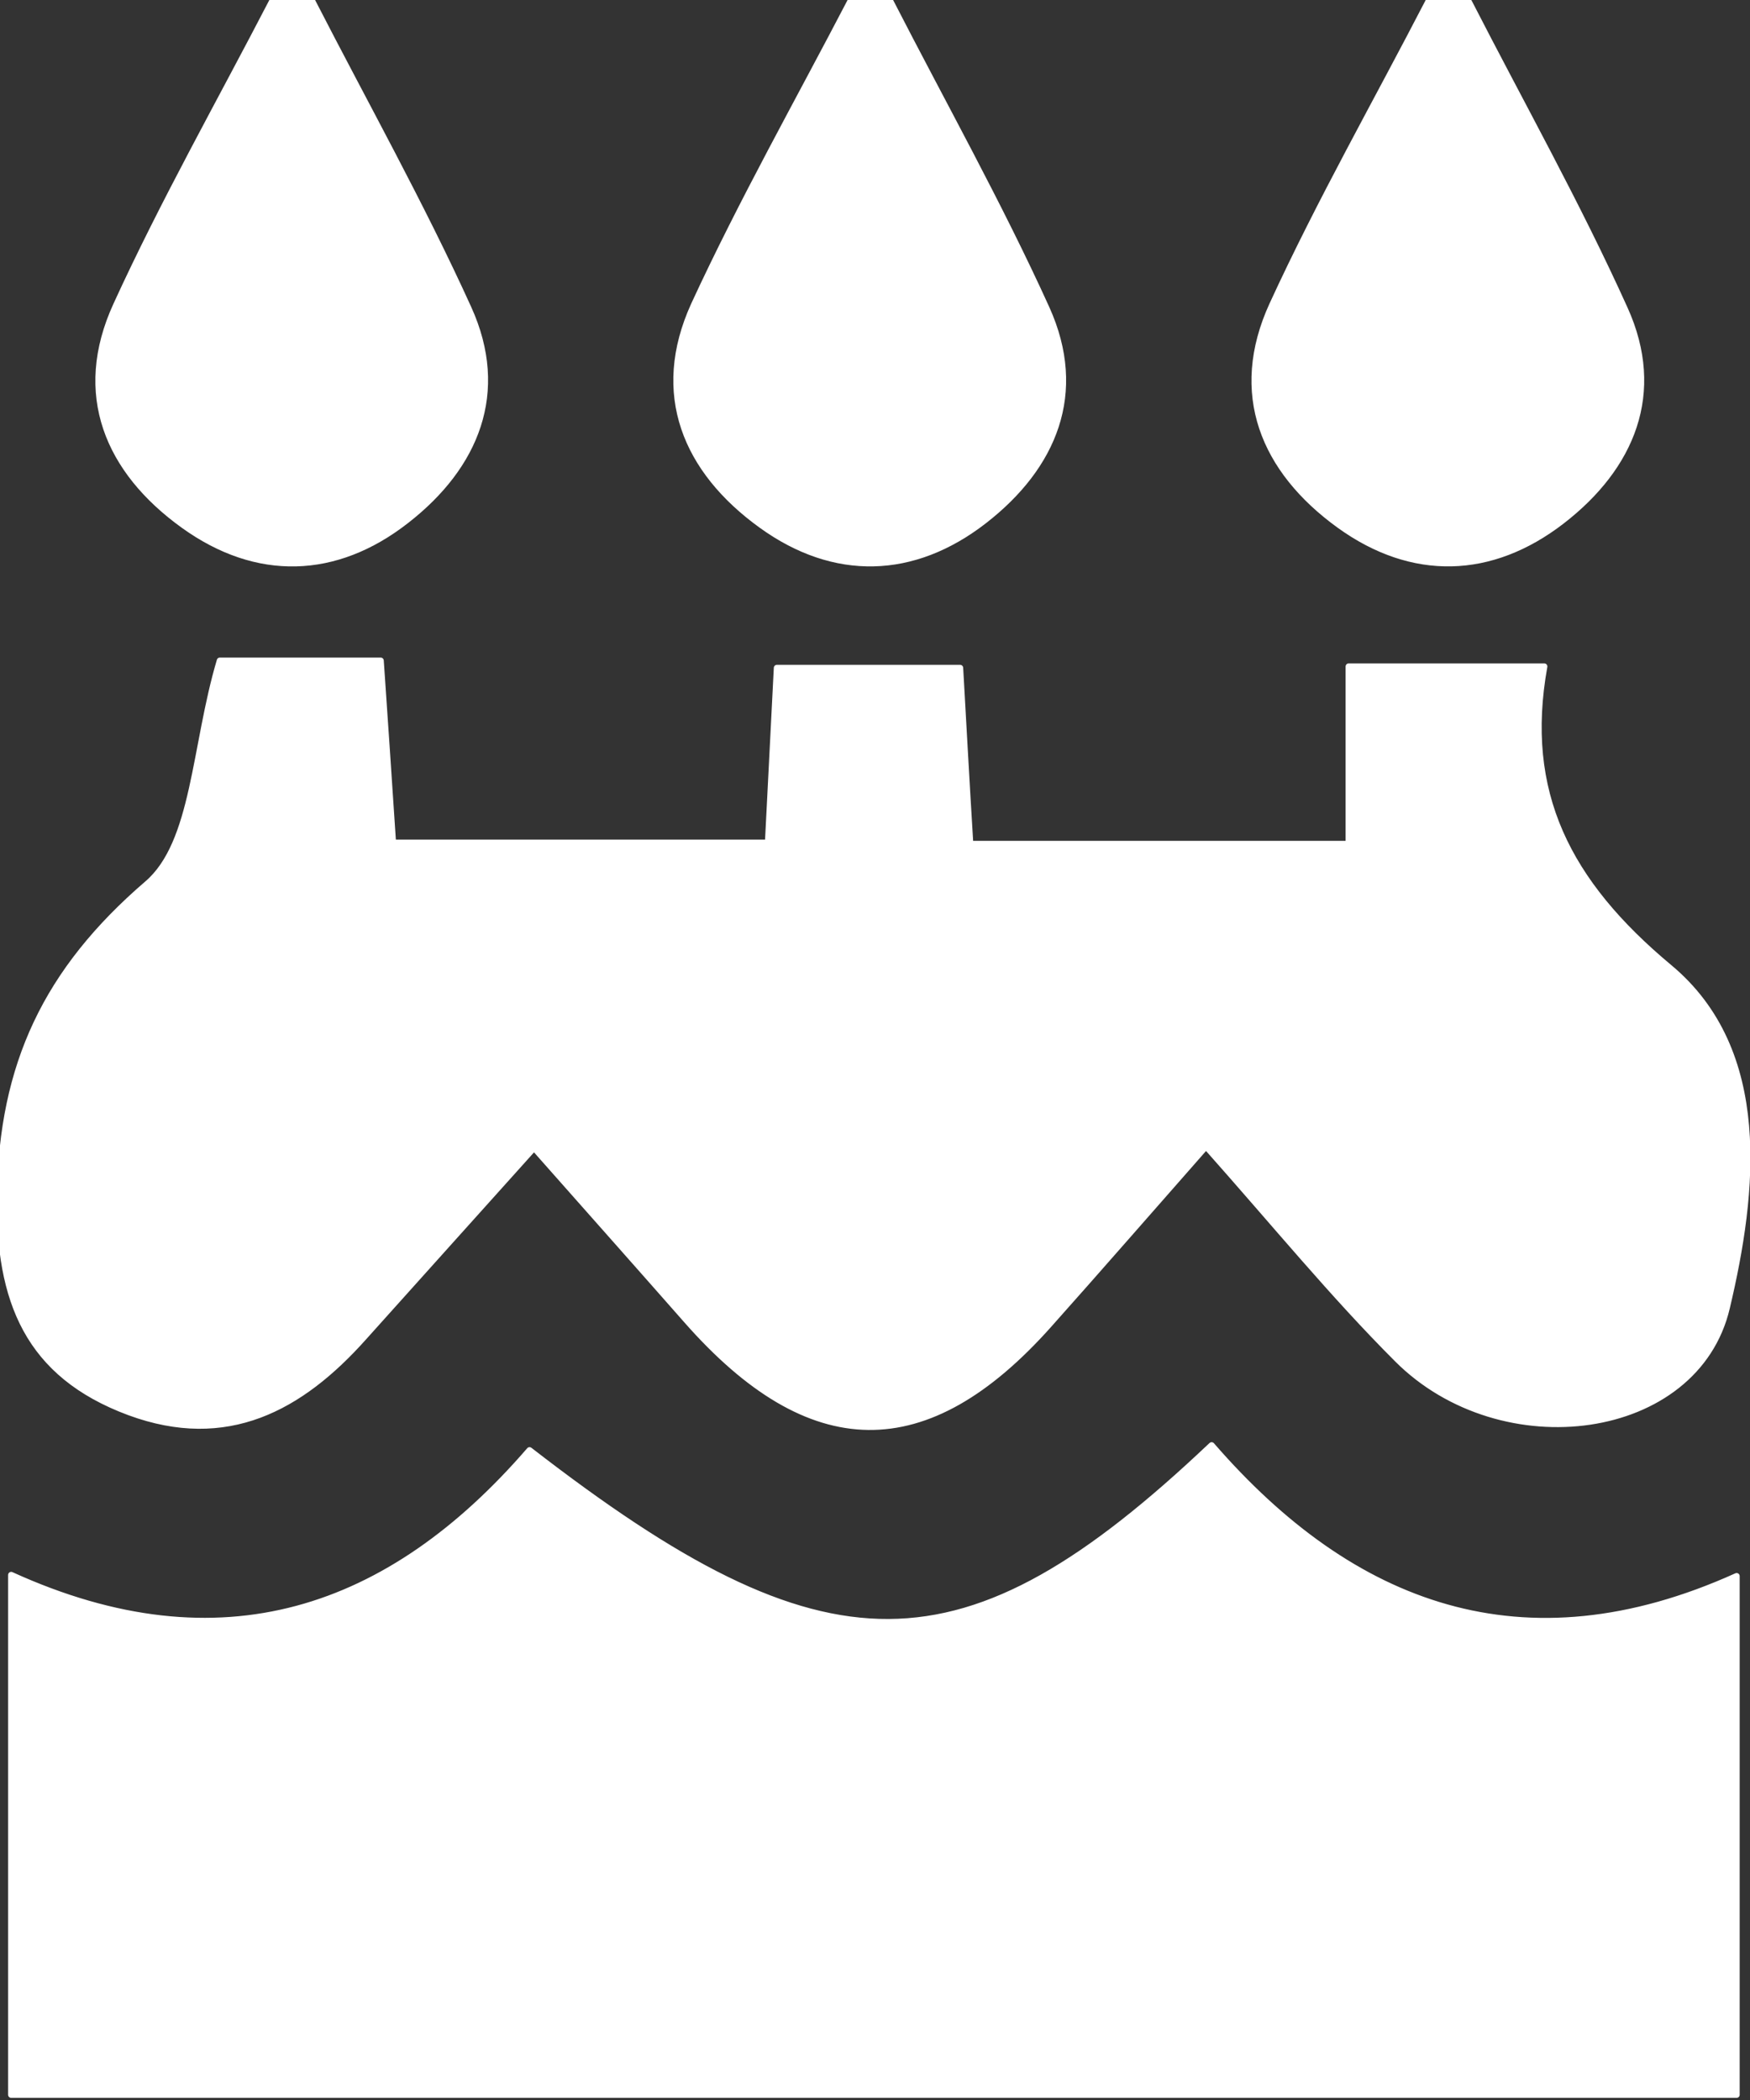<?xml version="1.0" encoding="UTF-8" standalone="no"?>
<!DOCTYPE svg PUBLIC "-//W3C//DTD SVG 1.1//EN" "http://www.w3.org/Graphics/SVG/1.1/DTD/svg11.dtd">
<svg width="100%" height="100%" viewBox="0 0 285 342" version="1.1" xmlns="http://www.w3.org/2000/svg" xmlns:xlink="http://www.w3.org/1999/xlink" xml:space="preserve" xmlns:serif="http://www.serif.com/" style="fill-rule:evenodd;clip-rule:evenodd;stroke-linejoin:round;stroke-miterlimit:2;">
    <rect x="0" y="0" width="285" height="342" fill="#333333" stroke="none"/>
    <path d="M35.8,107.59L62,107.59C62.65,117.05 63.29,126.47 64,137.24L125.07,137.24C125.53,128.24 125.99,119.24 126.52,108.77L156.36,108.77C156.86,117.48 157.36,126.92 158.01,137.44L219.64,137.44L219.64,108.54L251.5,108.54C247.8,129.07 255.26,143.71 271.84,157.54C288.25,171.2 285.66,194.22 281.22,212.97C276.22,234.21 244.6,238.43 227.55,221.35C217.07,210.87 207.67,199.35 196.41,186.69C187.06,197.31 179.02,206.55 170.87,215.69C150.87,238.18 131.97,237.93 111.8,215C104.08,206.22 96.31,197.48 86.97,186.92C77.18,197.83 68.18,207.82 59.21,217.83C48.93,229.34 36.94,235.85 21.06,230C4.55,223.87 -0.26,211.86 0,194.66C0.34,173.41 7.53,158.09 24,143.92C31.76,137.27 31.66,121.51 35.8,107.59Z" style="fill:white;fill-rule:nonzero;stroke:white;stroke-width:1px;"/>
    <path d="M1.82,341.15L1.82,256.49C36.01,272.06 63.57,262.41 86.24,236.18C134.53,273.61 156.93,273.64 197.32,235.37C220.13,261.67 248.07,272.37 282.82,256.68L282.82,341.15L1.82,341.15Z" style="fill:white;fill-rule:nonzero;stroke:white;stroke-width:1px;"/>
    <path d="M50.86,0.21C59.4,16.85 68.57,33.21 76.29,50.21C82.51,63.91 77.49,75.96 66.17,84.77C54.66,93.77 41.79,94.1 29.93,85.57C17.56,76.68 12.27,64.19 18.93,49.68C26.66,32.79 35.86,16.55 44.43,0L50.86,0.21Z" style="fill:white;fill-rule:nonzero;stroke:white;stroke-width:1px;"/>
    <path d="M145,0.22C153.54,16.87 162.71,33.22 170.43,50.22C176.66,64 171.61,76 160.27,84.81C148.75,93.75 135.88,94.1 124.03,85.55C111.67,76.64 106.42,64.14 113.03,49.64C120.83,32.75 130,16.52 138.6,0L145,0.22Z" style="fill:white;fill-rule:nonzero;stroke:white;stroke-width:1px;"/>
    <path d="M239.18,0.24C247.72,16.9 256.9,33.24 264.6,50.3C270.8,64 265.73,76.05 254.39,84.83C242.86,93.75 229.99,94.09 218.14,85.54C205.8,76.62 200.56,64.11 207.22,49.61C214.98,32.73 224.22,16.51 232.75,0L239.18,0.24Z" style="fill:white;fill-rule:nonzero;stroke:white;stroke-width:1px;"/>
</svg>
